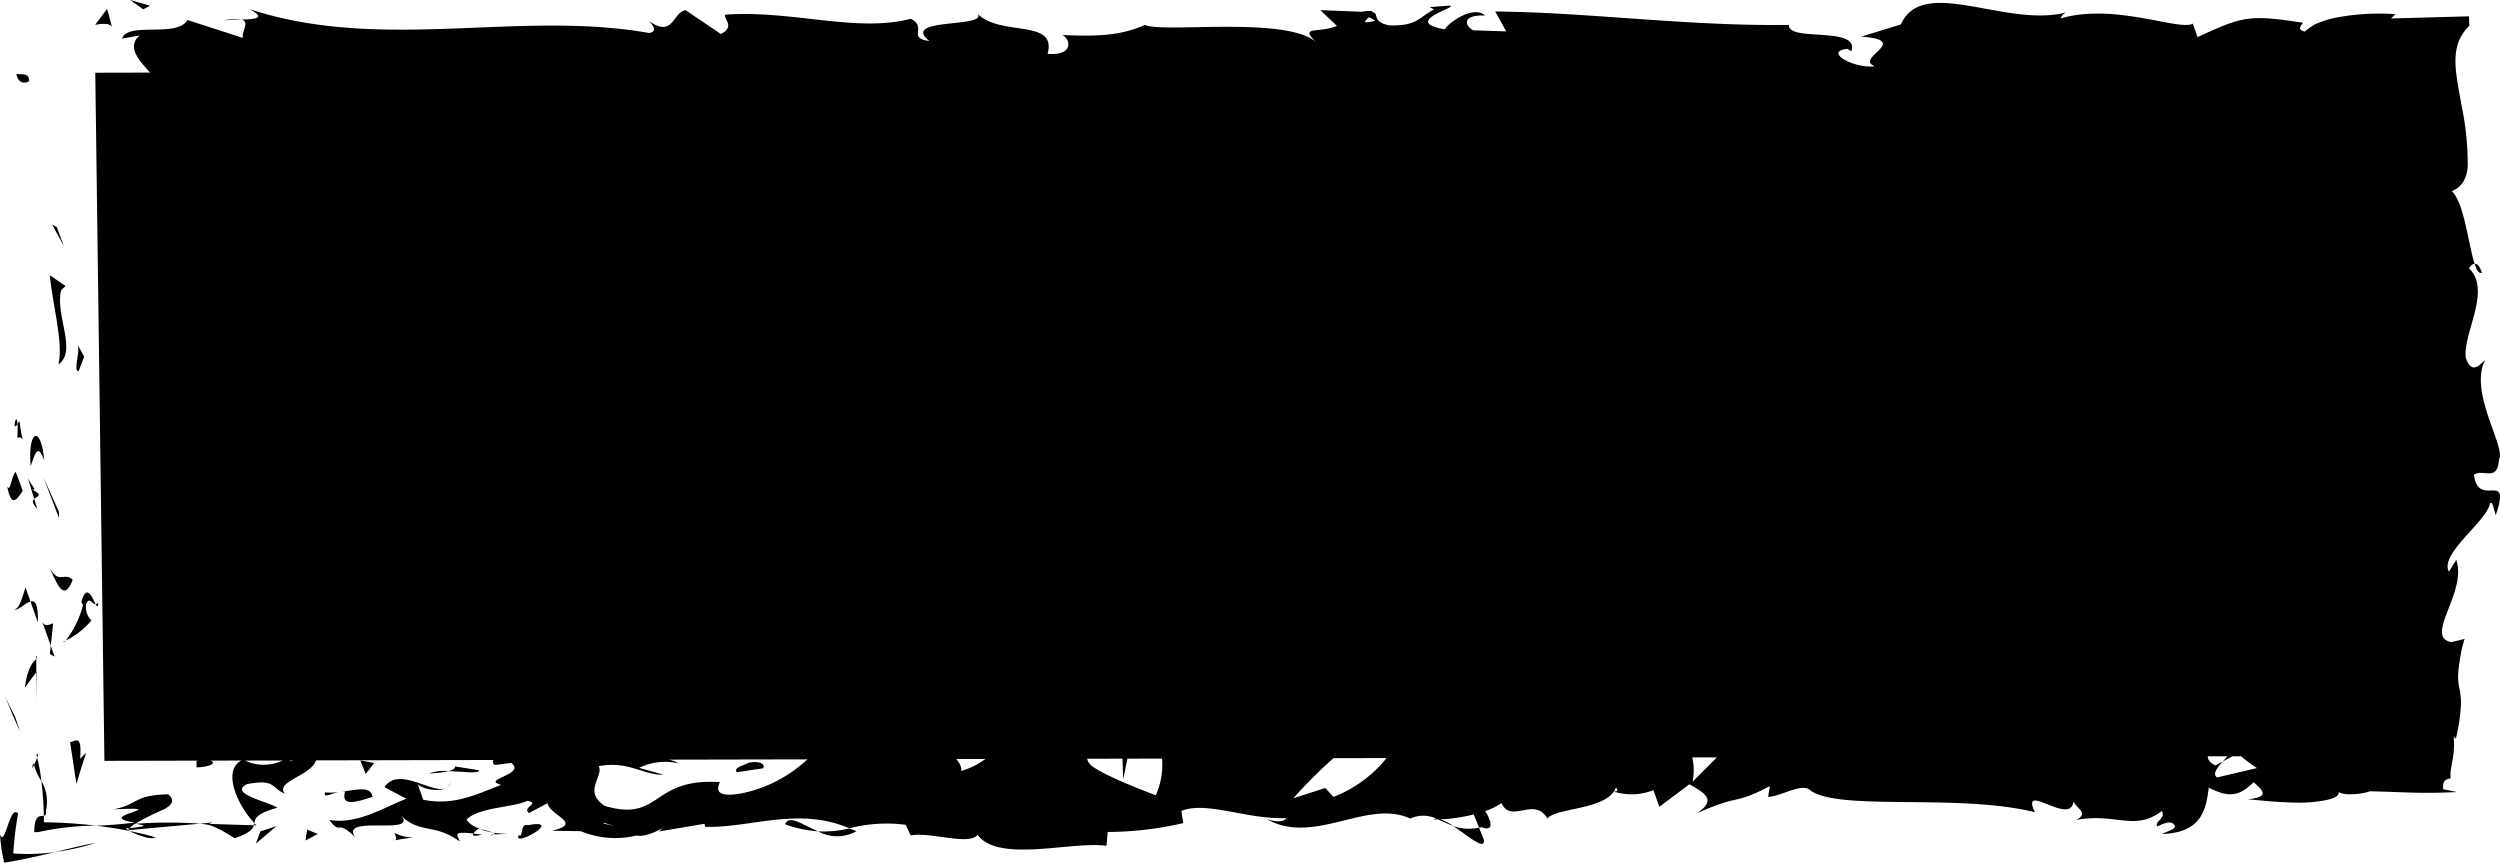 <svg xmlns="http://www.w3.org/2000/svg" width="246.165" height="84.939" viewBox="0 0 246.165 84.939"><title>btn-splash</title><path d="M2.847,7.942c.087-.877-1.035-.547-1.24-.676C1.876,8.728,3.139,7.9,2.847,7.942Z"/><polygon points="5.595 22.36 5.132 22.11 6.286 24.226 5.595 22.36"/><path d="M5.753,35.875c1.9-1.3-.375-4.893.275-7.31l.433-.4L4.9,27.1C5.186,30.02,6.261,33.807,5.753,35.875Z"/><path d="M1.7,43.135c.741-.455.664,1.55.212-1.683a2.428,2.428,0,0,1-.185.306A11.546,11.546,0,0,1,1.7,43.135Z"/><path d="M1.724,41.758c-.073-1.422-.616.94,0,0Z"/><path d="M2.238,48.325l-.691-1.866c-.436.4-.514,2.068-.842,1.452C1.1,49.83,1.528,49.428,2.238,48.325Z"/><path d="M3.662,50.084l-.295-.968C3.185,49.289,3.124,49.547,3.662,50.084Z"/><path d="M3.14,48.173c.57.161.019-.239-.4-1.109l.623,2.052C3.674,48.841,4.3,48.8,3.14,48.173Z"/><path d="M4.358,45.348c-.31-3.583-1.653-3.037-1.337.546C3.425,44.836,3.67,43.475,4.358,45.348Z"/><path d="M7.746,36.538l.544-1.413-.66-1.208C7.957,34.521,7.146,36.633,7.746,36.538Z"/><path d="M1.4,60.017c.411.111,1.08-.645,1.6-.792l-.487-1.378C2.242,58.562,2,59.914,1.4,60.017Z"/><path d="M3,59.225l.729,2.063C3.786,59.436,3.448,59.1,3,59.225Z"/><polygon points="5.797 50.39 4.279 47.006 5.825 51.046 5.797 50.39"/><path d="M1.488,70.583Q1,69.65.517,68.612q.738,1.877,1.473,3.465Z"/><path d="M1.305,84.034a35.991,35.991,0,0,1,.474-3.921c-.4-.478-.717.321-1,1.134s-.528,1.609-.778.9a15.926,15.926,0,0,0,.414,2.794c1.814-.286,3.518-.681,5.038-1.05A18.9,18.9,0,0,1,1.305,84.034Z"/><path d="M9.412,83c-1.146.19-2.458.529-3.96.89A23.021,23.021,0,0,0,9.412,83Z"/><path d="M2.445,67.733q.564-.813,1.128-1.536V64.863C3.33,65.13,2.69,65.65,2.445,67.733Z"/><path d="M3.609,66.147l-.036.05c-.012,1.455-.021,2.464-.025,2.9C3.556,68.721,3.574,67.834,3.609,66.147Z"/><path d="M3.575,64.614c0,.092,0,.159,0,.249C3.685,64.717,3.722,64.7,3.575,64.614Z"/><path d="M4.83,55.835c.657,1.209,1.38,3.737,2.327,1.269C6.359,56.241,5.82,57.654,4.83,55.835Z"/><path d="M4.164,61.23,5,63.583l.233-2.2C4.929,61.426,4.491,61.829,4.164,61.23Z"/><polygon points="5.377 64.655 4.998 63.583 4.911 64.4 5.377 64.655"/><path d="M4.315,80.324c-.336.078-.925-.2-.945,1.613h.375A27.137,27.137,0,0,1,9.457,81.3a48.3,48.3,0,0,0-5.136-.331C4.319,80.749,4.317,80.535,4.315,80.324Z"/><path d="M3.588,74.3c.027.093.042.224.069.309C3.751,74.333,3.78,74.147,3.588,74.3Z"/><polygon points="25.246 81.275 25.06 81.067 25.018 81.265 25.246 81.275"/><path d="M4.522,79.788A3.858,3.858,0,0,0,4.07,76.9a32.748,32.748,0,0,1,.245,3.429C4.479,80.29,4.585,80.208,4.522,79.788Z"/><path d="M15.307,82.45c-.782-.239-1.654-.44-2.547-.626C13.379,82.186,14.909,82.75,15.307,82.45Z"/><path d="M3.349,75.324l-.054-.2C3.058,75.793,3.176,75.654,3.349,75.324Z"/><path d="M3.349,75.324A5.125,5.125,0,0,0,4.07,76.9,16.253,16.253,0,0,0,3.657,74.6,5.063,5.063,0,0,1,3.349,75.324Z"/><path d="M20.916,80.967c-.171.022-.25.044-.5.067L19.7,81.1l.591.08c.091.016.2.032.274.049l.176.056a6.041,6.041,0,0,1,.7.291c.479.233,1,.547,1.671.962,1.488-.523,1.8-.919,1.9-1.274l-4.408-.139Z"/><path d="M13.282,81.12A26.641,26.641,0,0,1,16.125,79.7c.8-.426,1.143-.864.444-1.489-3.491.087-2.84.974-5.4,1.482,3.162-.15,2.646.012,1.847.293s-1.993.681.274,1a38.367,38.367,0,0,1-3.831.314q1.712.207,3.3.522l-.129-.072-.034,0,.014-.019c-.235-.144-.29-.231.008-.148l.156-.024a2.219,2.219,0,0,1,.5-.439c1.872.236.2.3-.5.439l-.164.172.02.015L19.7,81.1A45.1,45.1,0,0,0,13.282,81.12Z"/><path d="M9.678,59.335a.315.315,0,0,1-.267.14C9.557,59.747,9.655,59.85,9.678,59.335Z"/><path d="M8.176,59.571a9.585,9.585,0,0,1-1.7,3.5A7.63,7.63,0,0,0,9,61.091a1.858,1.858,0,0,1-.526-1.563c.336-.875.555,0,.935-.053-.315-.6-.859-2.106-1.4-.2Z"/><path d="M6.477,63.074l-.255.13C6.256,63.267,6.35,63.21,6.477,63.074Z"/><path d="M6.9,73.062l.623,4.131q.481-1.624.962-3.075l-.594.588C8.092,72.079,7.363,73.1,6.9,73.062Z"/><polygon points="25.186 83.075 27.224 81.343 25.651 81.851 25.186 83.075"/><polygon points="30.078 82.759 31.289 82.114 30.245 81.694 30.078 82.759"/><path d="M143.076,81.329c1.515.99,3.209,2.527,3.024,1.331l-.468-1.165A4.577,4.577,0,0,1,143.076,81.329Z"/><path d="M77.3,81.162a11.954,11.954,0,0,0,3.26.7C78.981,81.192,77.711,80.19,77.3,81.162Z"/><path d="M244.387,26.849c-.22-.633-.461-.9-.721-.879C243.874,26.622,244.1,26.989,244.387,26.849Z"/><path d="M80.557,81.858a3.863,3.863,0,0,0,3.771-.012c-.23-.116-.457-.175-.691-.273A11.053,11.053,0,0,1,80.557,81.858Z"/><path d="M21.989,2.021a15.487,15.487,0,0,1,1.782-.093A4.734,4.734,0,0,0,21.989,2.021Z"/><path d="M48.731,82.163c-.974.078-.154.129,0,0Z"/><path d="M44.371,76.992a.926.926,0,0,1-.389.568A.733.733,0,0,0,44.371,76.992Z"/><path d="M47.264,81.635a6.758,6.758,0,0,0,1.247.344A7.122,7.122,0,0,0,47.264,81.635Z"/><path d="M47.463,82.187l-.853-.112C46.488,82.27,46.6,82.392,47.463,82.187Z"/><path d="M48.731,82.163l1.358-.066a7.892,7.892,0,0,1-1.578-.118C48.7,82.058,48.783,82.124,48.731,82.163Z"/><path d="M243.6,46.749c.9-.645,2.328.783,2.466-1.525.723-1.159-3.045-6.65-1.34-9.819-.693.7-1.384,1.4-1.933-.184-.283-2.436,2.567-6.63.324-8.8.189-.312.37-.432.545-.447-.6-1.857-1.029-6.047-2.244-7.154a2.284,2.284,0,0,0,1.181-1.009,3.519,3.519,0,0,0,.386-1.826,28.023,28.023,0,0,0-.576-5.455c-.632-3.54-1.292-6,.735-7.992l-.037-.932-7.672.213.435-.421a22.257,22.257,0,0,0-6.107.391,10.038,10.038,0,0,0-1.812.605,8.376,8.376,0,0,0-1.032.722c-.848-.278-.231-.662-.16-.878-5.36-.817-5.892-.641-10.379,1.415l-.47-1.331c-1.216.777-7.75-2.073-13-.507a.96.96,0,0,1,.576-.6c-5.908,1.577-14.16-3.666-16.315,1.192l-3.9,1.2c5.048.367-.747,2.108,1.33,2.91-1.983.289-5.133-1.453-2.695-1.707l.382.241c.891-2.531-6.273-.883-6.142-2.6-9.93.146-19.613-1.234-28.917-1.321L148.31,3.09l-3.246-.106c-.852-.456-1.146-1.536,1.169-1.459-1.219-1.112-3.88.941-3.946,1.37-4.534-.788,1.766-2.3.376-2.342L140.775.7l.427.229c-1.528.807-1.663,1.659-4.445,1.568-1.762-.39-.906-1.211-1.6-1.286,0-.139-.23-.2-1.063-.053L130.006,1l1.639,1.55c-1.811.769-3.845-.073-1.955,1.681-2.775-2.706-15.252-.941-16.954-1.778-2.536,1.137-5.041,1.123-8.144.993.772.321,1.237,2.066-1.44,1.858.971-3.6-4.9-1.553-7.073-4.139,1.937,1.714-7.608.44-4.57,2.874-2.234-.287-.139-1.348-1.835-2.192-5.313,1.407-11.717-.882-18.286-.4-.1.473,1,1.193-.408,1.9L67.506,1c-1.3.234-1.189,2.732-3.563,1.1.335.4.837,1-.033,1.149C51.033.965,37.611,5.186,24.529.885c1.773.913.593,1.006-.758,1.043.879.218-.018,1.168.156,1.808L18.45,1.968C17.457,3.75,12.583,2.1,12.016,3.8l1.732-.309c-1.264,1.105-.161,2.341,1.033,3.657l-5.4.012.9,67.758,9.266-.02a.754.754,0,0,0-.208.064l.022.6c1.236-.036,2.037-.4,1.367-.668l3.048-.007c-1.863.925-.51,4.276,1.287,6.175.065-.465.064-.894,2.237-1.528-.763-.58-4.828-1.349-3-2.317,2.879-.555,2.361.372,3.762.932-1.058-1.175,2.634-1.793,3.043-3.278l17.5-.038c-.107.159-.1.323.117.494l1.622-.207c1.5,1.163-3.051,1.619-.995,2.16-2.176.823-4.614,2.116-7.681,1.464L41.093,77.1c.066.481,2.006.978,2.866.473-1.276.734-4.705-2.221-6.1-.059l2.152,1.137c-2.185.833-4.883,2.589-7.6,2.075,1.24,1.625.626-.188,2.561,1.713-1.616-2.277,6.311-.095,4.508-2.143,1.858,1.837,3.29.754,5.771,2.552-.081-.543-.919-1.038,1.361-.775a2.563,2.563,0,0,1,.5-.48l.154.04-.126-.064c.1-.081.108-.1-.047-.022a2.553,2.553,0,0,1-1.163-.824c1.129-1.251,4.756-1.22,5.98-1.868,1.354.255-.564.625.176,1.2l1.829-.97c.185,1.208,3.6,2,.414,2.713l2.869.047a8.769,8.769,0,0,0,5.447.427c1.353.258,3.415-1.344,2.238-.4l4.5-.758.043.3c4.439.142,9.135-2.02,14.215.148a14.421,14.421,0,0,1,5.539-.346l.49,1.044c1.918-.37,5.766,1.032,6.588-.058,2.076,2.806,9.314.593,12.69,1.084l.125-1.364a33.581,33.581,0,0,0,7.433-.873l-.18-1.2c2.484-1,6.394.843,10.326.711-.266.461-1.264.343-1.97.066,4.7,2.713,9.908-2,14.174-.028a3.088,3.088,0,0,1,2.575.009.63.63,0,0,0-.264.063,3.358,3.358,0,0,0,.437.014c.468.206.952.447,1.476.639a5.137,5.137,0,0,0-1.242-.643,16.812,16.812,0,0,0,3.276-.484l.522,1.293c.1-.017.179-.015.282-.037,1.2.475.959-.616.319-1.588a6.413,6.413,0,0,0,1.609-.785c.974,2.088,3.192-.71,4.521,1.516.758-1.009,5.351-.866,6.54-2.655a5.787,5.787,0,0,0,3.9-.138l.579,1.645,2.959-2.22c1.8,1,2.55,1.58.765,2.851,4.312-1.957,3.5-.741,7.167-2.68l-.176,1.065c1.312-.044,3.407-1.474,4.2-.6,2.939,2.016,14.524.248,22.063,2.111-1.468-3.13,3.5,1.4,3.8-1.032.441.739,1.491,1.156.273,1.8,3.843-.737,5.78,1.162,8.43-.891.442.743-.821,1.088-.428,1.528.308-.162,1.22-.648,1.622-.206s-.562.623-1.17.947c3.928-.133,4.32-2.418,4.6-4.562,1.994,1.011,2.987.865,4.421-.544.695.7,1.852,1.431-.588,1.688.687.05,2.785.3,4.727.327a12.885,12.885,0,0,0,2.646-.186c1-.156,1.612-.421,1.6-.851.643.434,2.647.122,3.04-.078,4.148.094,4.681.247,8.615.076l-1.377-.277c-.09-.736.169-1.009.727-1.065-.116-1.169.485-2.019.3-4.133l.215.227a17.686,17.686,0,0,0,.5-3.375,6.226,6.226,0,0,0-.151-1.585,5.113,5.113,0,0,1-.11-1.531,13.859,13.859,0,0,1,.175-1.4c.053-.3.114-.627.181-1l.264-.94-1.285.317c-2.78-.477,1.571-4.909.468-8.1l-.721,1.166c-.973-1.737,3.706-4.938,4.03-6.7.237-.385.4.6.58,1.132C247.314,46.124,244.042,50.169,243.6,46.749ZM134.793,1.694l.643.339C133.987,2.409,134.393,2.07,134.793,1.694ZM24.134,74.891l3.688-.008A4.281,4.281,0,0,1,24.134,74.891Zm4.435.067a.208.208,0,0,1,.014-.076h.266Zm30.84,6.126.076-.063C61.073,81.523,60.51,81.325,59.409,81.084Zm13.479-2.937c-3.538.571-1.537-1.463-2.152-1.139-6.649-.382-5.656,3.974-11.18,2.349-2.194-1.44-.106-2.876-.593-3.917,2.882-.553,4.429.908,6.383.846l-2.408-.679a5.8,5.8,0,0,1,3.89-.435,2.868,2.868,0,0,0-.979-.372L79.5,74.771A13.434,13.434,0,0,1,72.888,78.147Zm21.745-2.233c.108-.386-.216-.864-.469-1.175l2.865-.007A7.3,7.3,0,0,1,94.633,75.914ZM113.8,78.309c-.35-.139-5.248-1.961-6.391-2.977a1.266,1.266,0,0,1-.366-.621l3.481-.008.075,2.048.412-2.049,3.412-.007A7.268,7.268,0,0,1,113.8,78.309Zm17.494.164-.79-.884L127.351,78.6a46.539,46.539,0,0,1,3.951-3.946l5.228-.012A12.448,12.448,0,0,1,131.289,78.473Zm27.621-.536a1.648,1.648,0,0,0,.216-.456C159.167,77.772,159.5,77.912,158.91,77.937Zm7.747-.965a5.589,5.589,0,0,0-.034-2.391l2.428-.005Zm51.655-.419c-.474-.281-.081-.873.559-1.592-.267.142-.519.283-.717.414-.558-.252-.769-.563-.77-.905l1.938,0-.451.5.949-.5.848,0a15.873,15.873,0,0,0,1.557,1.159Z"/><path d="M38.855,82.007c.041.26.34.617.01.728l1.894-.307A3.363,3.363,0,0,1,38.855,82.007Z"/><path d="M38.865,82.735l-.218.035A.76.76,0,0,0,38.865,82.735Z"/><path d="M33.973,77.952c-.433,1.528,1.142,1.019,2.711.513-.17-1.09-1.495-.717-2.973-.512Z"/><path d="M32,78.021c-.172.612.555.126,1.367-.031A6.085,6.085,0,0,1,32,78.021Z"/><path d="M51.932,81.261c-.7-.28-.438,1.4-.835.952C50.316,83.6,55.77,80.522,51.932,81.261Z"/><polygon points="36.838 75.131 35.478 74.873 36.011 76.219 36.838 75.131"/><path d="M47.159,75.836,44.8,75.468c.036.226-.264.359-.633.461C45.619,75.971,47.216,76.235,47.159,75.836Z"/><path d="M42.261,76.157a9.627,9.627,0,0,0,1.9-.228A4.292,4.292,0,0,0,42.261,76.157Z"/><path d="M73.743,75.092c-.617.323-1.573.5-1.177.949l2.579-.392C75.406,75.187,74.7,74.906,73.743,75.092Z"/><polygon points="14.785 0.566 12.817 0 14.089 0.917 14.785 0.566"/><path d="M11.016,2.605,10.549.862,9.372,2.444C9.816,2.365,10.677,2.212,11.016,2.605Z"/></svg>
